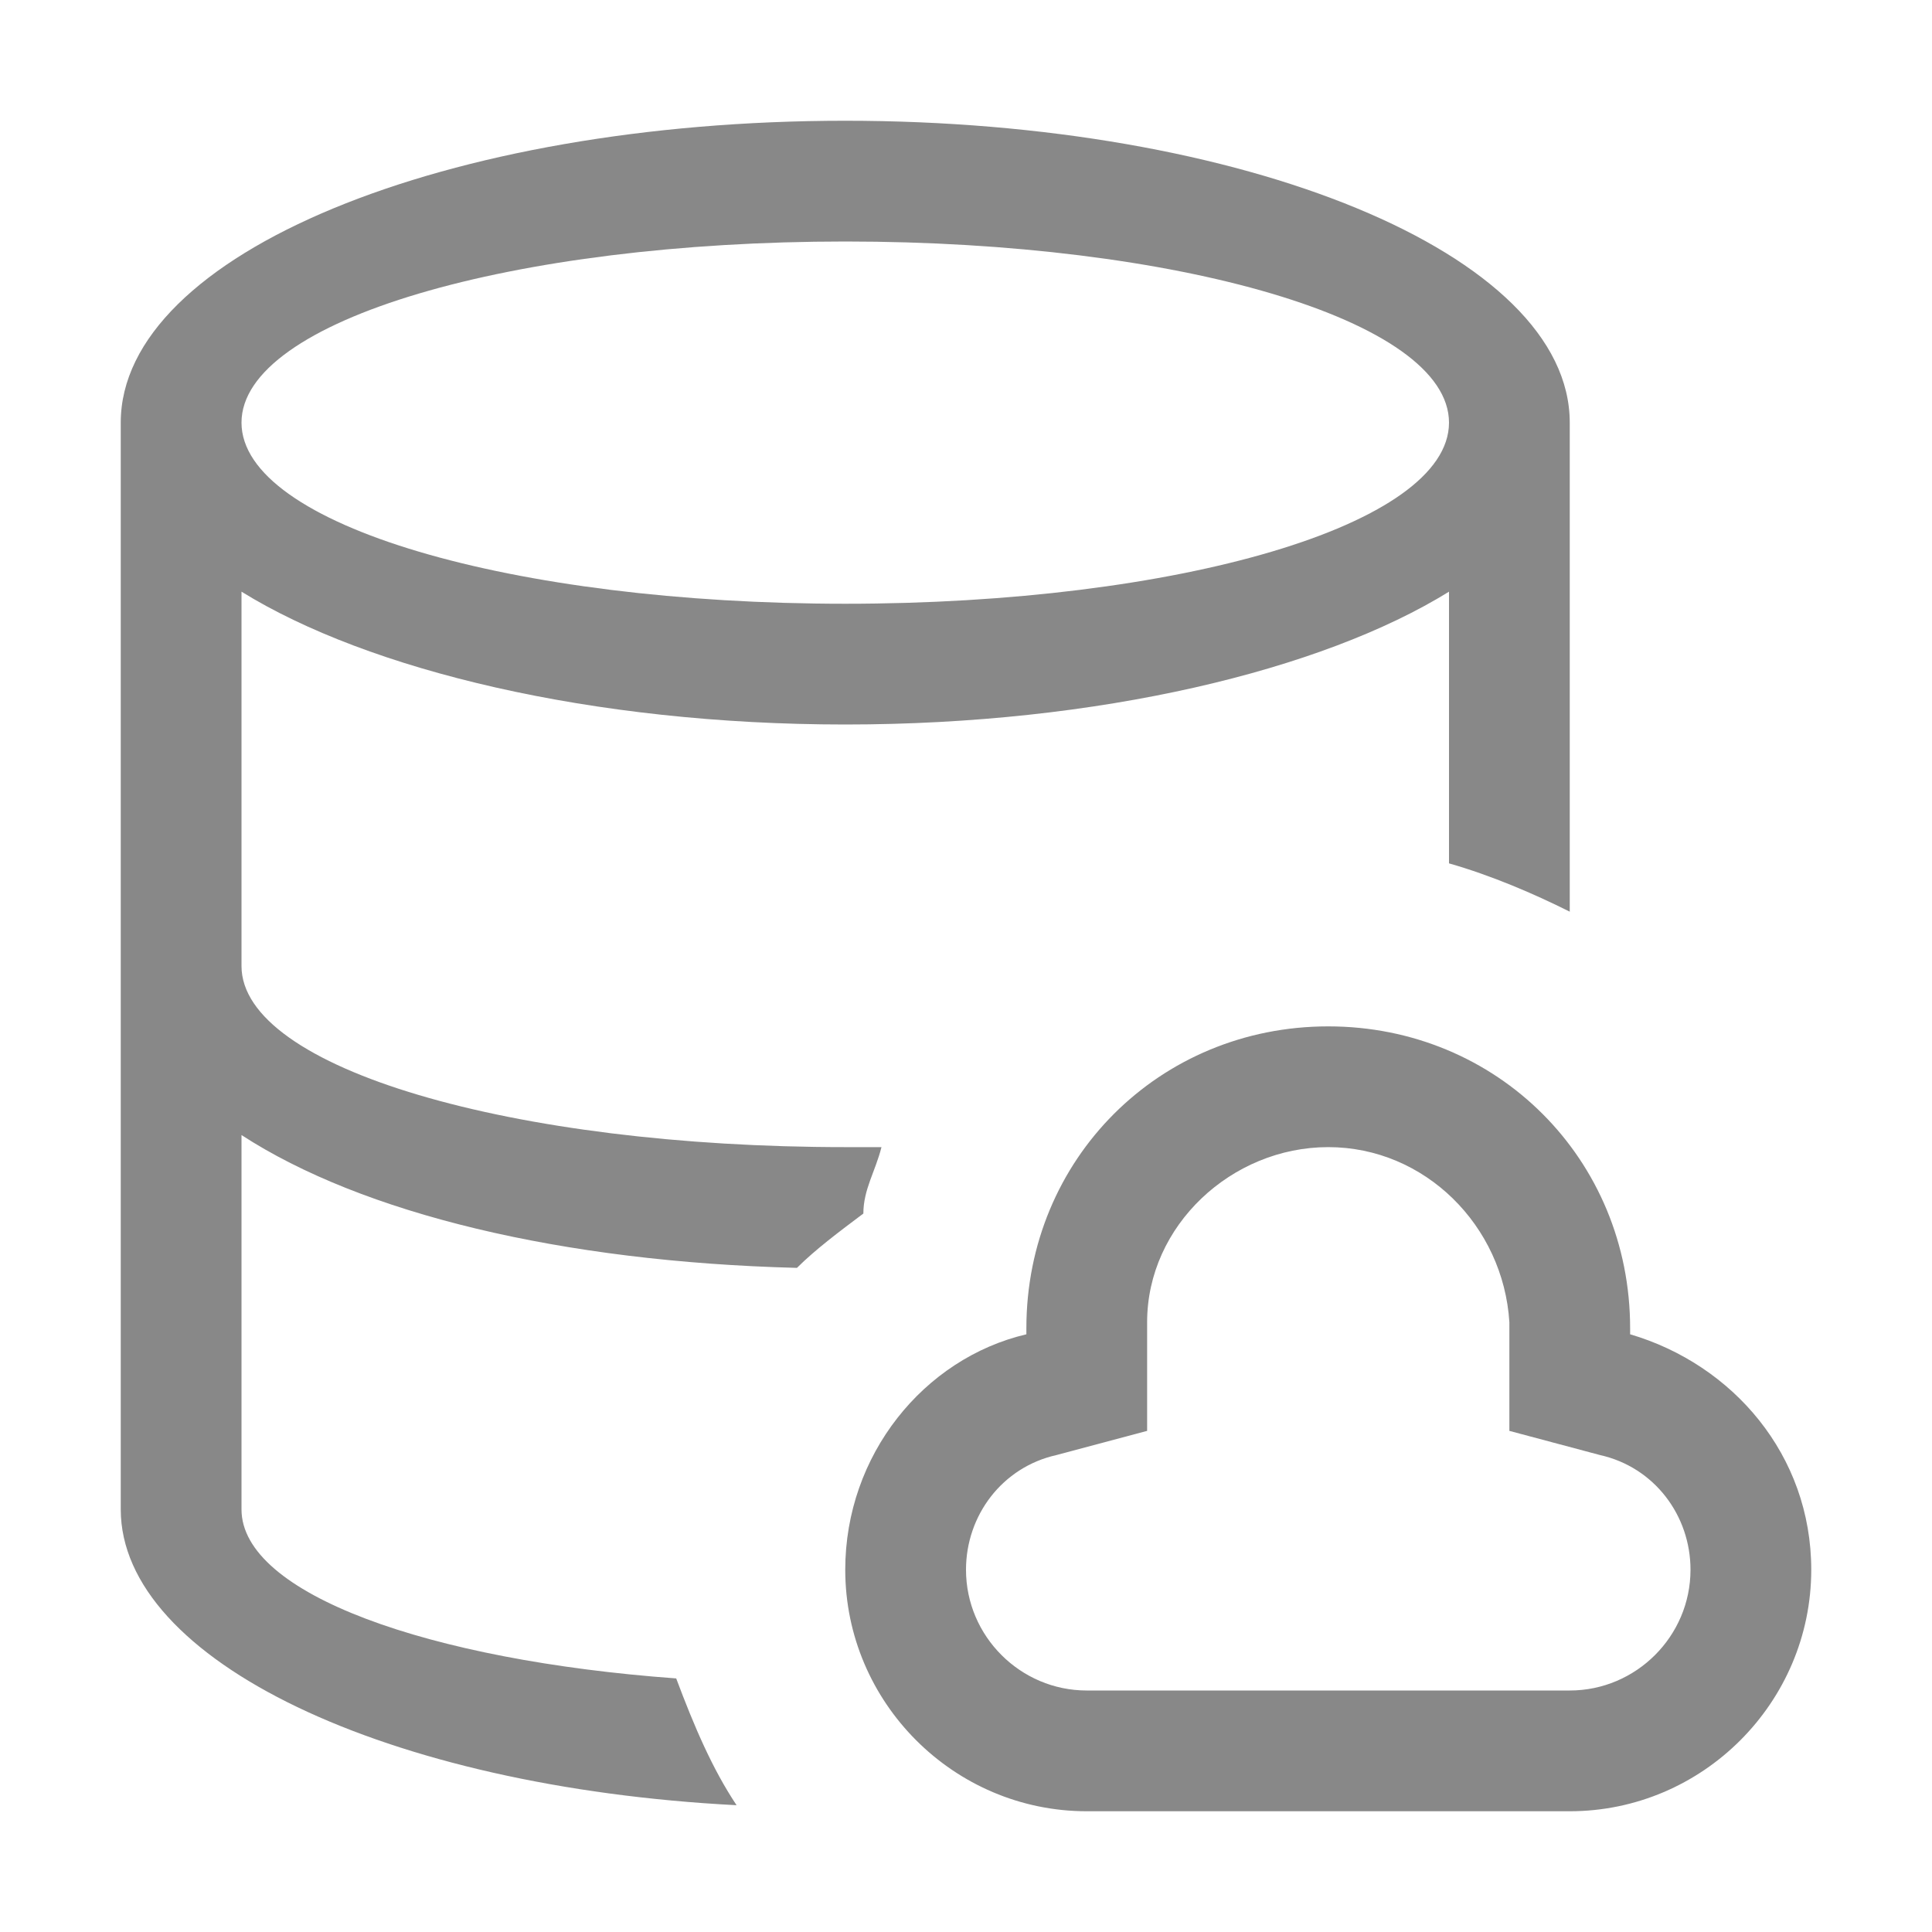 <?xml version="1.0" encoding="UTF-8"?>
<svg width="32px" height="32px" viewBox="0 0 32 32" version="1.1" xmlns="http://www.w3.org/2000/svg" xmlns:xlink="http://www.w3.org/1999/xlink">
    <!-- Generator: Sketch 52.6 (67491) - http://www.bohemiancoding.com/sketch -->
    <title>数据库-32px</title>
    <desc>Created with Sketch.</desc>
    <g id="数据库-32px" stroke="none" stroke-width="1" fill="none" fill-rule="evenodd">
        <rect id="Rectangle-Copy" fill="#444444" opacity="0" x="0" y="0" width="32" height="32"></rect>
        <path d="M14.6,19 C14.4,19 14.2,19 14,19 C8.5,19 4,17.7 4,16 L4,9.8 C6.1,11.1 9.8,12 14,12 C18.2,12 21.9,11.1 24,9.8 L24,14.3 C24.7,14.5 25.4,14.8 26,15.1 L26,7 C26,4.2 20.6,2 14,2 C7.4,2 2,4.2 2,7 L2,25 L4,25 L4,18.8 C6,20.1 9.3,20.9 13.2,21 C13.5,20.7 13.9,20.4 14.3,20.1 C14.3,19.7 14.5,19.4 14.6,19 Z M14,4 C19.5,4 24,5.3 24,7 C24,8.7 19.5,10 14,10 C8.5,10 4,8.7 4,7 C4,5.3 8.5,4 14,4 Z M4,25 L2,25 C2,27.5 6.4,29.6 12.2,29.9 C11.8,29.3 11.5,28.6 11.2,27.8 C7.1,27.5 4,26.4 4,25 Z M27,22.1 C27,22.1 27,22 27,22 C27,19.2 24.8,17 22,17 C19.2,17 17,19.2 17,22 C17,22 17,22.1 17,22.1 C15.3,22.5 14,24.1 14,26 C14,28.2 15.8,30 18,30 L26,30 C28.2,30 30,28.2 30,26 C30,24.1 28.7,22.6 27,22.1 Z M26,28 L18,28 C16.9,28 16,27.1 16,26 C16,25.1 16.6,24.3 17.5,24.1 L19,23.7 L19,22.1 C19,22 19,22 19,21.9 C19,20.3 20.4,19 22,19 C23.6,19 24.9,20.3 25,21.9 C25,22 25,22 25,22.1 L25,23.7 L26.5,24.1 C27.4,24.3 28,25.1 28,26 C28,27.1 27.1,28 26,28 Z" id="XMLID_1553_" fill="#888888" fill-rule="nonzero"></path>
    </g>
</svg>